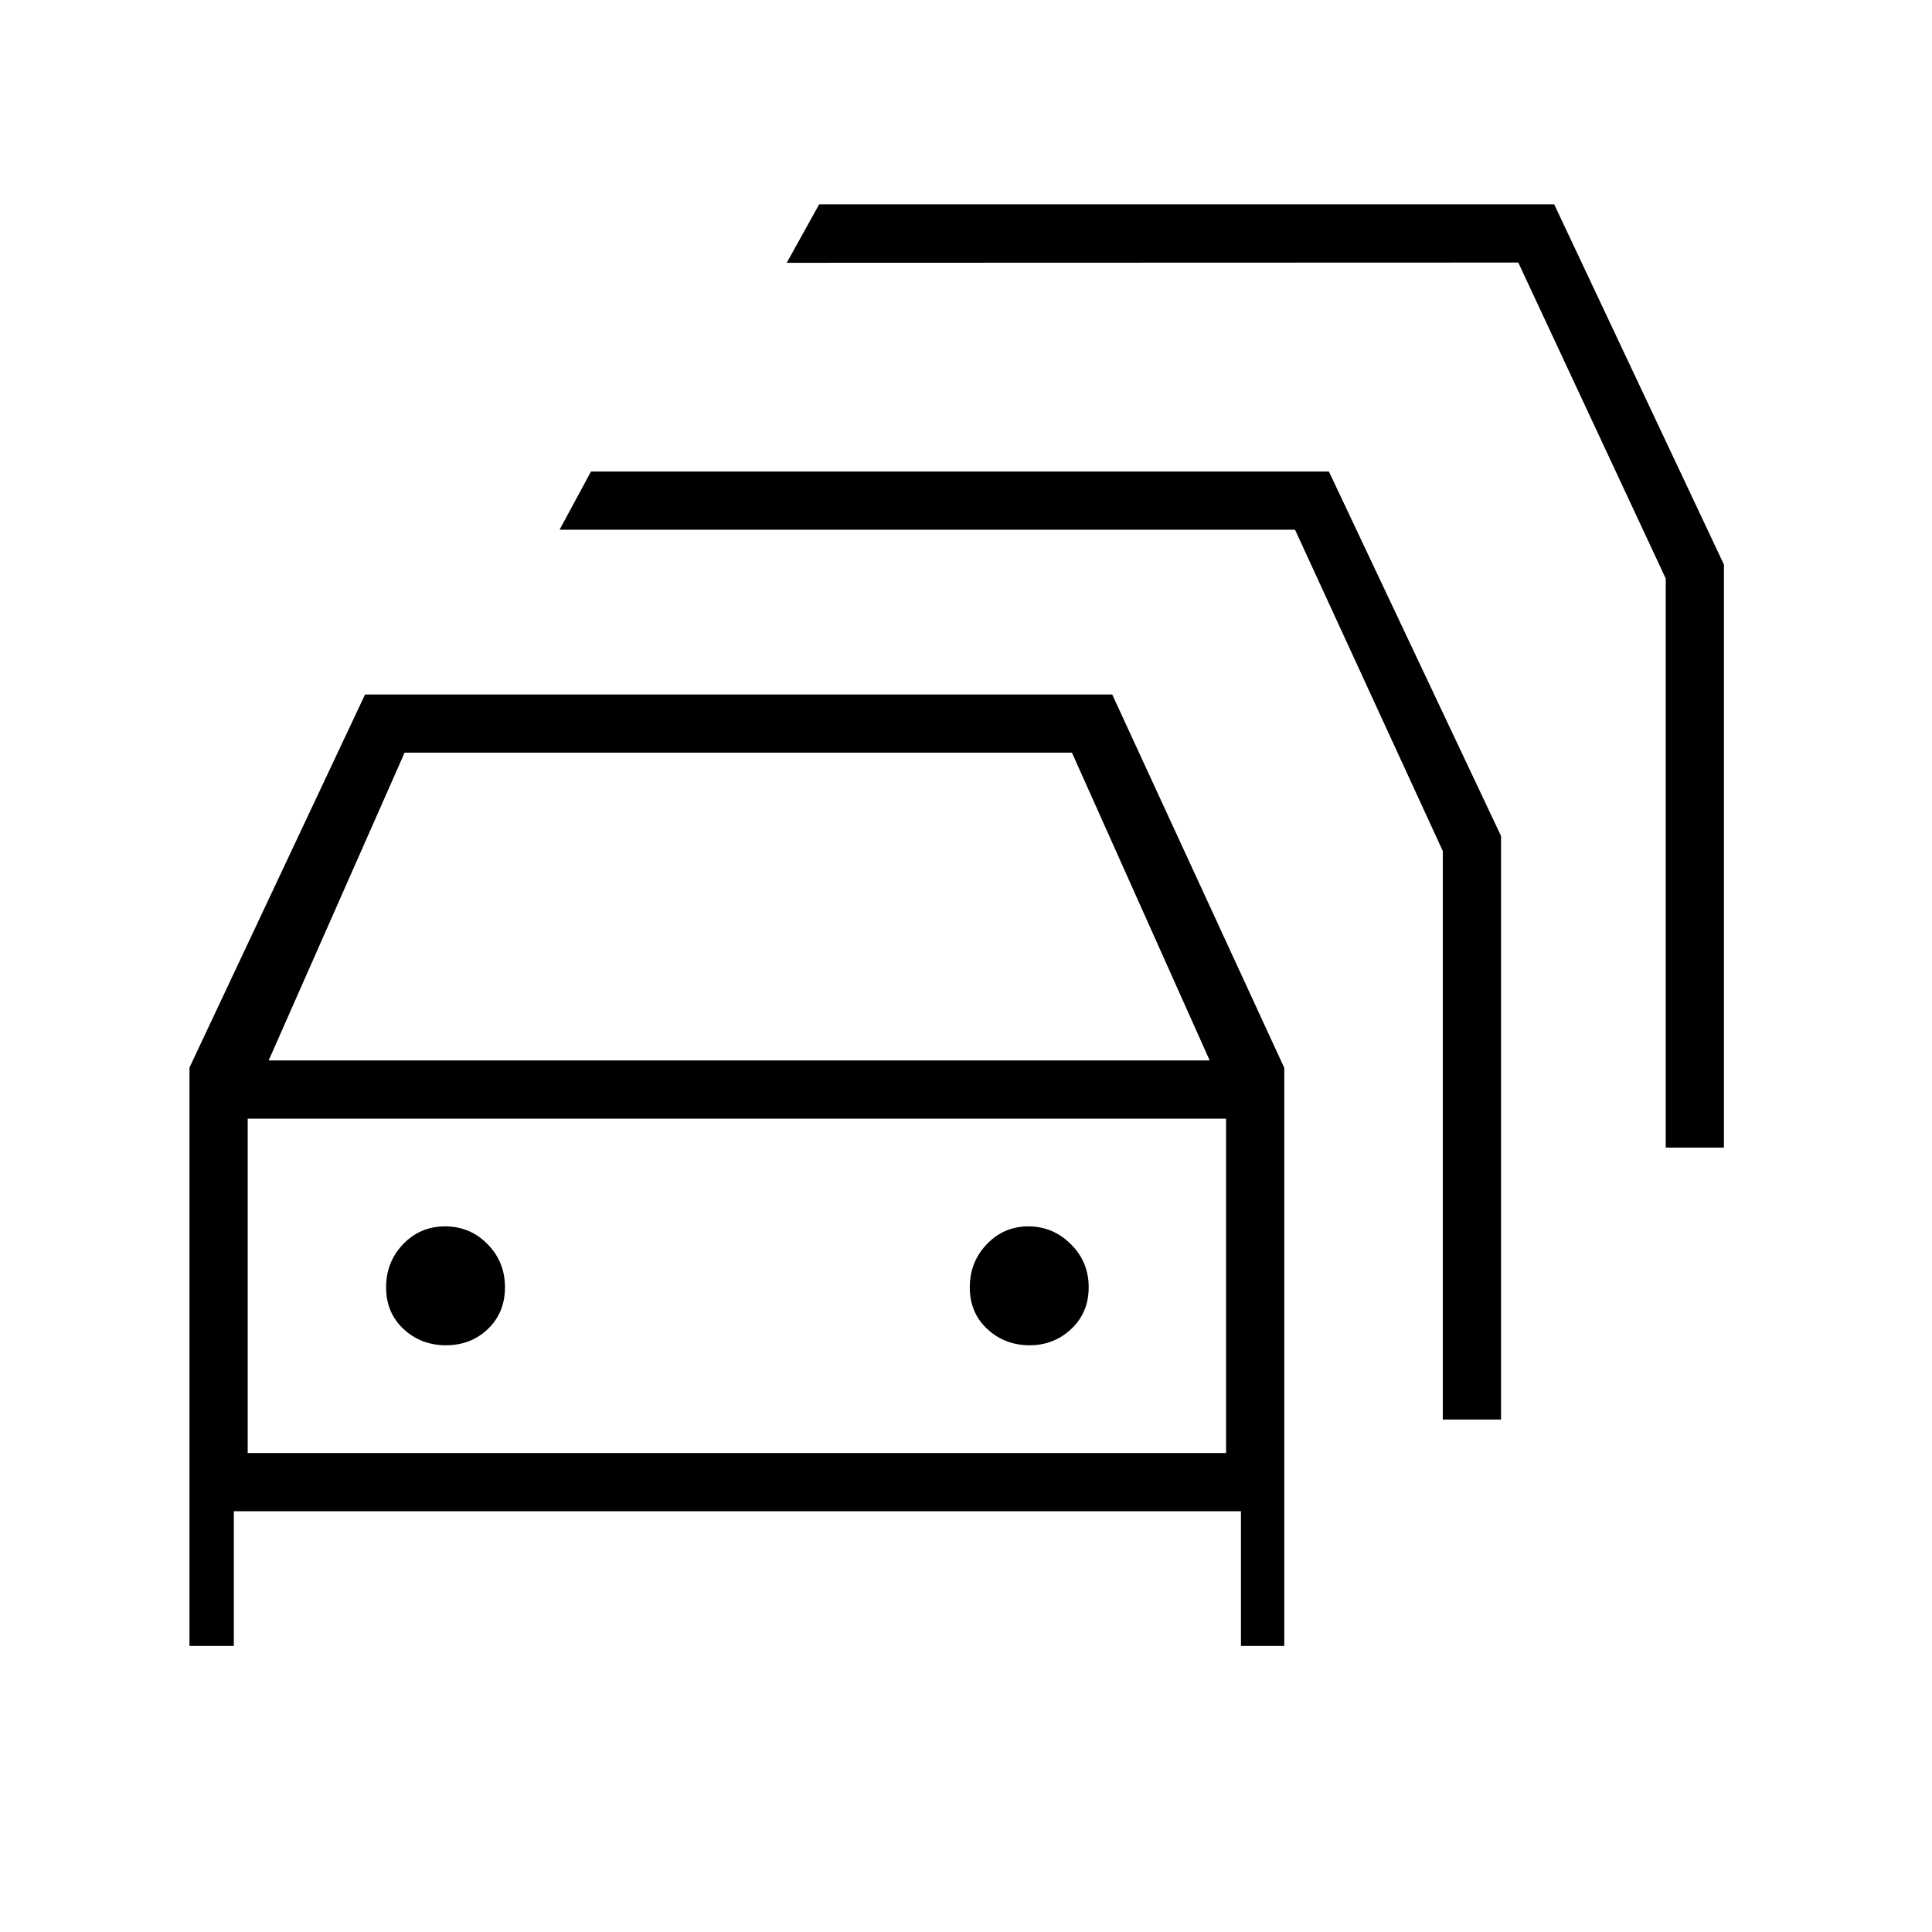 <svg xmlns="http://www.w3.org/2000/svg" height="20" viewBox="0 -960 960 960" width="20"><path d="M116.19-142.15H94.15v-287.39l87.24-185.38h371.26l85.5 185.54v287.23h-21.53v-66.93H116.19v66.93Zm17.31-290.93h467.58L532.65-586H201.04L133.5-433.08ZM123.08-238h486.15v-166.15H123.08V-238Zm98.52-53.54q12.4 0 20.86-8.11 8.46-8.11 8.46-20.74 0-12.62-8.68-21.42-8.67-8.81-21.07-8.81t-20.86 8.84q-8.46 8.84-8.46 21.46 0 12.63 8.67 20.7 8.68 8.08 21.08 8.08Zm290.06 0q11.99 0 20.65-8.11 8.65-8.11 8.65-20.74 0-12.62-8.89-21.42-8.9-8.81-21.08-8.81-12.18 0-20.64 8.84-8.47 8.84-8.47 21.46 0 12.63 8.69 20.7 8.69 8.08 21.09 8.08Zm205.26 36.89v-282.48L643.5-696.77H278.04l15.61-28.92h366.68l85.52 181.07v289.97h-28.93Zm110.77-135.12v-282.77l-73.27-157-363.5.12 16.12-29.04h365.23l84.35 179v289.69h-28.93Zm-461.54 68.69Z"/></svg>